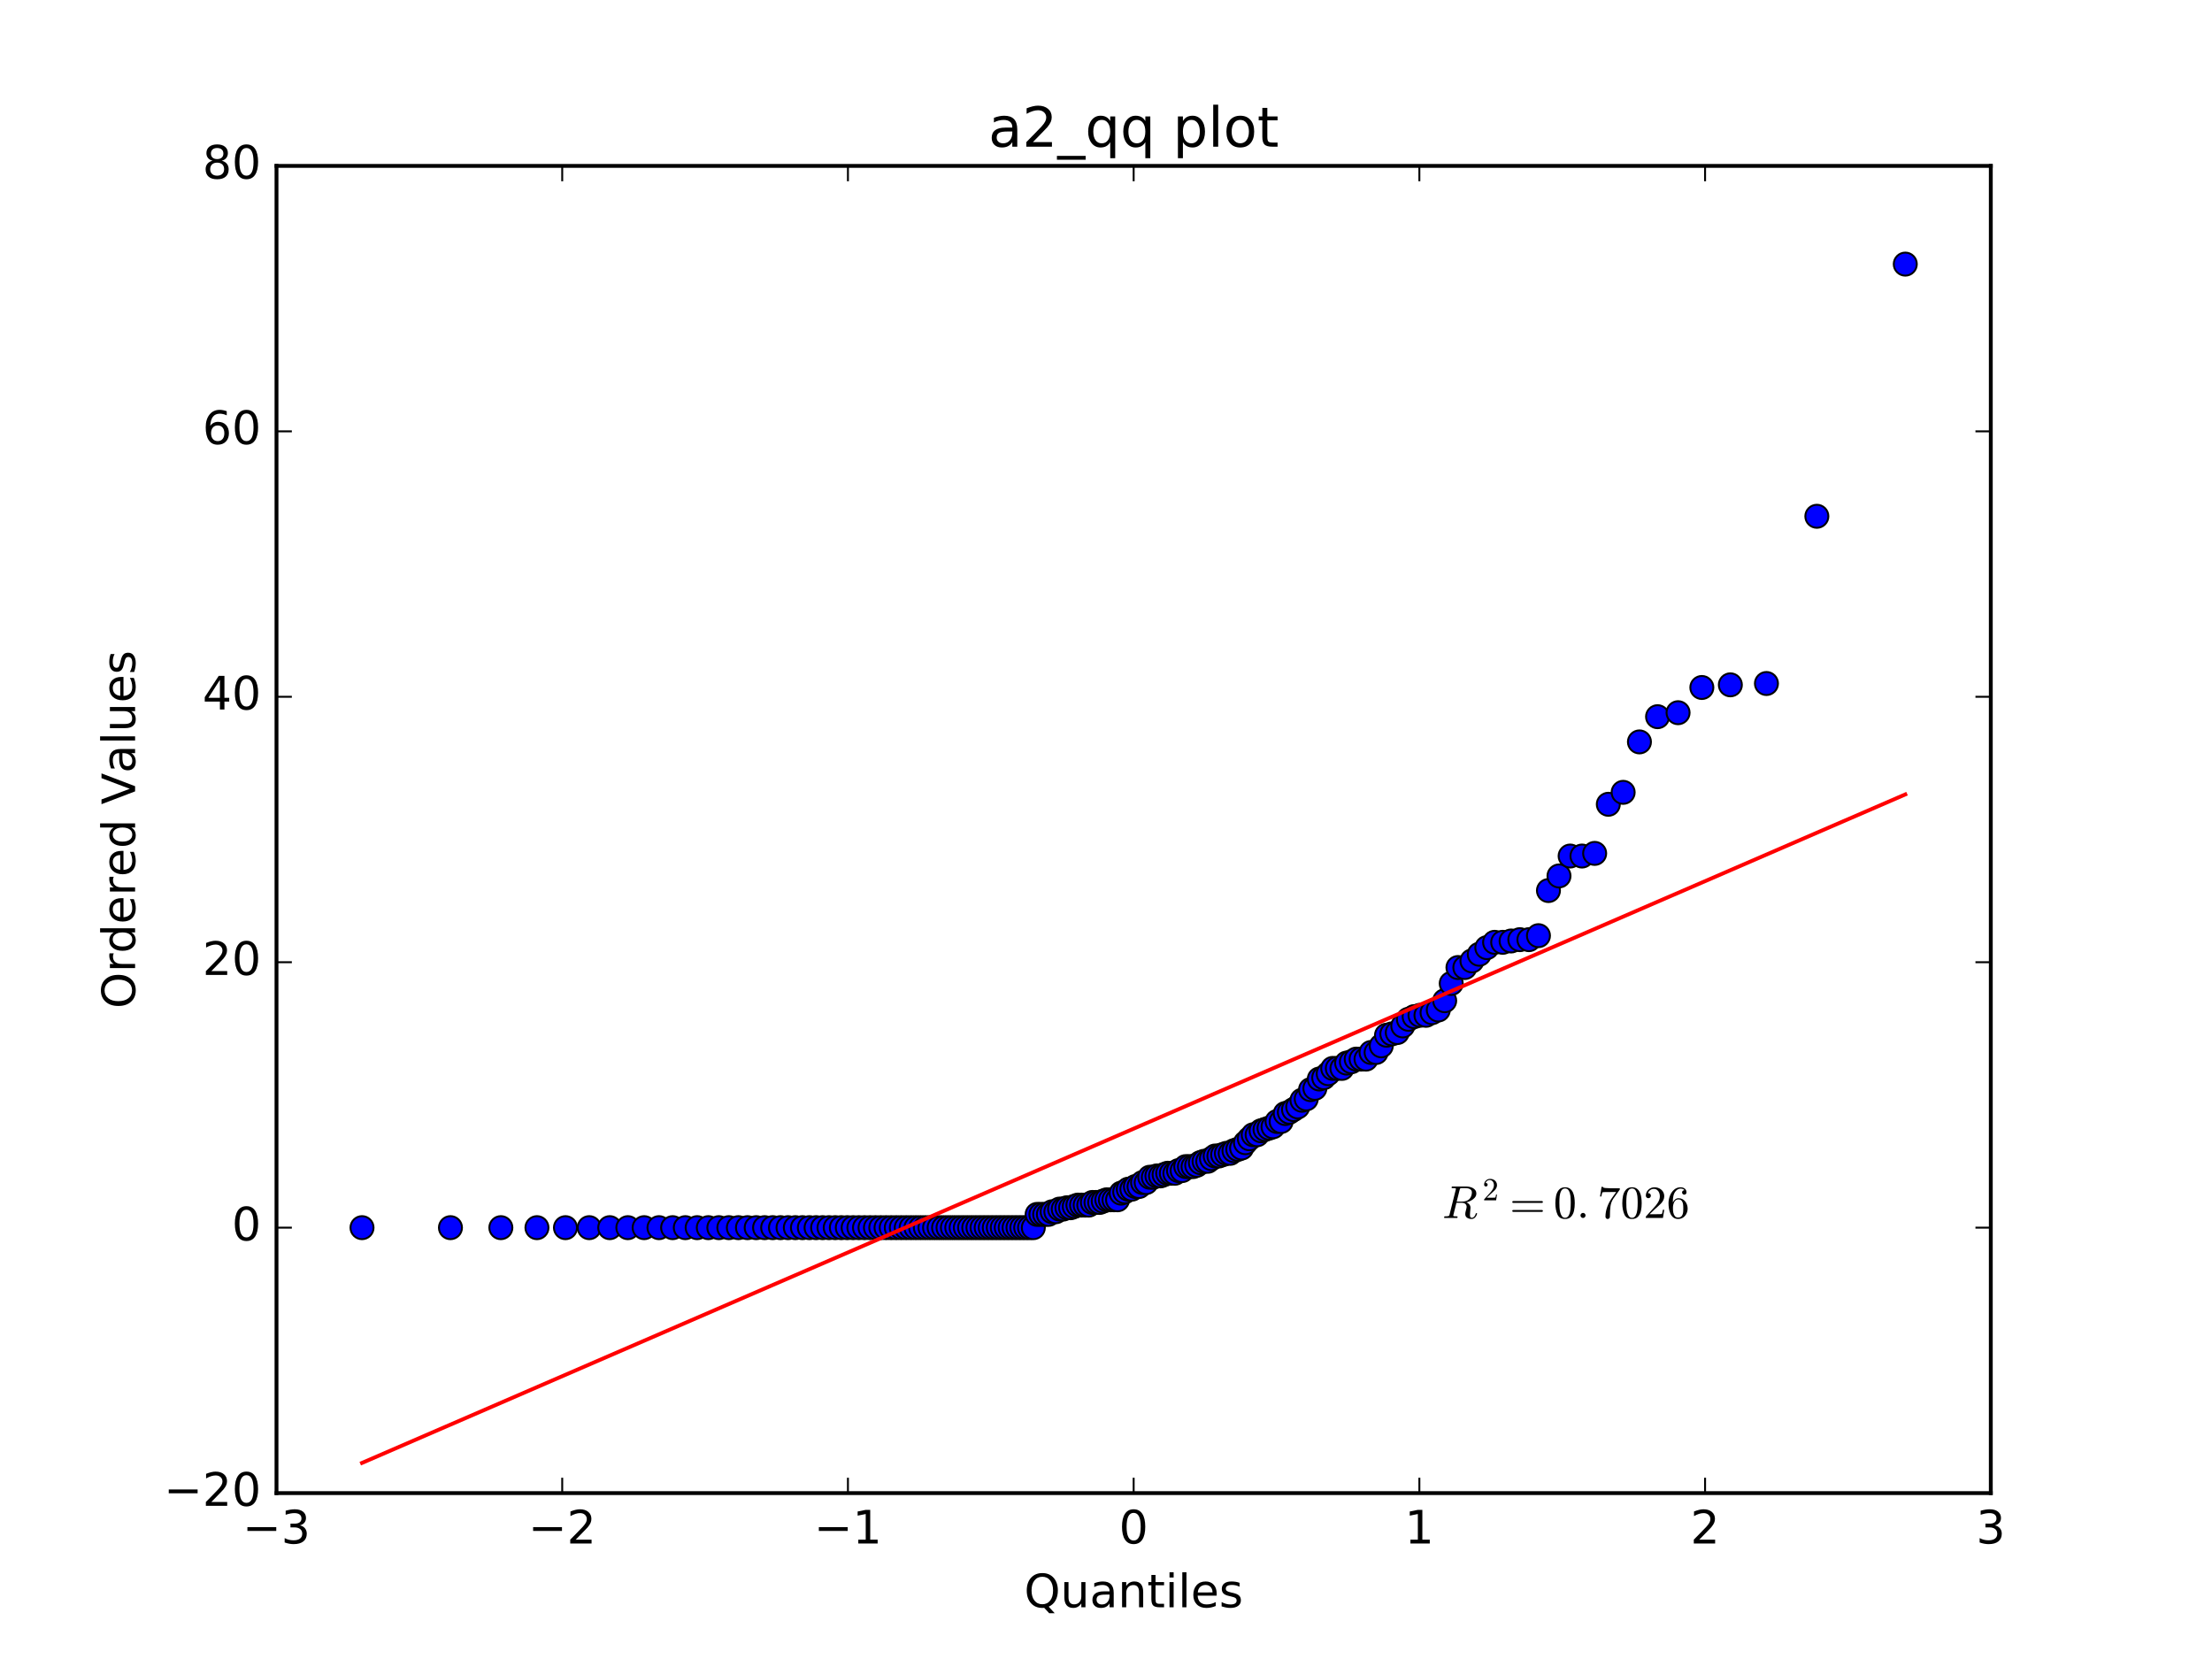 <?xml version="1.0" encoding="utf-8" standalone="no"?>
<!DOCTYPE svg PUBLIC "-//W3C//DTD SVG 1.1//EN"
  "http://www.w3.org/Graphics/SVG/1.1/DTD/svg11.dtd">
<!-- Created with matplotlib (http://matplotlib.org/) -->
<svg height="432pt" version="1.1" viewBox="0 0 576 432" width="576pt" xmlns="http://www.w3.org/2000/svg" xmlns:xlink="http://www.w3.org/1999/xlink">
 <defs>
  <style type="text/css">
*{stroke-linecap:butt;stroke-linejoin:round;stroke-miterlimit:100000;}
  </style>
 </defs>
 <g id="figure_1">
  <g id="patch_1">
   <path d="M 0 432 
L 576 432 
L 576 0 
L 0 0 
z
" style="fill:#ffffff;"/>
  </g>
  <g id="axes_1">
   <g id="patch_2">
    <path d="M 72 388.8 
L 518.4 388.8 
L 518.4 43.2 
L 72 43.2 
z
" style="fill:#ffffff;"/>
   </g>
   <g id="line2d_1">
    <defs>
     <path d="M 0 3 
C 0.796 3 1.559 2.684 2.121 2.121 
C 2.684 1.559 3 0.796 3 0 
C 3 -0.796 2.684 -1.559 2.121 -2.121 
C 1.559 -2.684 0.796 -3 0 -3 
C -0.796 -3 -1.559 -2.684 -2.121 -2.121 
C -2.684 -1.559 -3 -0.796 -3 0 
C -3 0.796 -2.684 1.559 -2.121 2.121 
C -1.559 2.684 -0.796 3 0 3 
z
" id="mce4d07b7cc" style="stroke:#000000;stroke-width:0.5;"/>
    </defs>
    <g clip-path="url(#pd0a57d71bb)">
     <use style="fill:#0000ff;stroke:#000000;stroke-width:0.5;" x="94.268" xlink:href="#mce4d07b7cc" y="319.68"/>
     <use style="fill:#0000ff;stroke:#000000;stroke-width:0.5;" x="117.296" xlink:href="#mce4d07b7cc" y="319.68"/>
     <use style="fill:#0000ff;stroke:#000000;stroke-width:0.5;" x="130.421" xlink:href="#mce4d07b7cc" y="319.68"/>
     <use style="fill:#0000ff;stroke:#000000;stroke-width:0.5;" x="139.82" xlink:href="#mce4d07b7cc" y="319.68"/>
     <use style="fill:#0000ff;stroke:#000000;stroke-width:0.5;" x="147.244" xlink:href="#mce4d07b7cc" y="319.68"/>
     <use style="fill:#0000ff;stroke:#000000;stroke-width:0.5;" x="153.434" xlink:href="#mce4d07b7cc" y="319.68"/>
     <use style="fill:#0000ff;stroke:#000000;stroke-width:0.5;" x="158.775" xlink:href="#mce4d07b7cc" y="319.68"/>
     <use style="fill:#0000ff;stroke:#000000;stroke-width:0.5;" x="163.493" xlink:href="#mce4d07b7cc" y="319.68"/>
     <use style="fill:#0000ff;stroke:#000000;stroke-width:0.5;" x="167.734" xlink:href="#mce4d07b7cc" y="319.68"/>
     <use style="fill:#0000ff;stroke:#000000;stroke-width:0.5;" x="171.598" xlink:href="#mce4d07b7cc" y="319.68"/>
     <use style="fill:#0000ff;stroke:#000000;stroke-width:0.5;" x="175.154" xlink:href="#mce4d07b7cc" y="319.68"/>
     <use style="fill:#0000ff;stroke:#000000;stroke-width:0.5;" x="178.455" xlink:href="#mce4d07b7cc" y="319.68"/>
     <use style="fill:#0000ff;stroke:#000000;stroke-width:0.5;" x="181.541" xlink:href="#mce4d07b7cc" y="319.68"/>
     <use style="fill:#0000ff;stroke:#000000;stroke-width:0.5;" x="184.443" xlink:href="#mce4d07b7cc" y="319.68"/>
     <use style="fill:#0000ff;stroke:#000000;stroke-width:0.5;" x="187.186" xlink:href="#mce4d07b7cc" y="319.68"/>
     <use style="fill:#0000ff;stroke:#000000;stroke-width:0.5;" x="189.79" xlink:href="#mce4d07b7cc" y="319.68"/>
     <use style="fill:#0000ff;stroke:#000000;stroke-width:0.5;" x="192.27" xlink:href="#mce4d07b7cc" y="319.68"/>
     <use style="fill:#0000ff;stroke:#000000;stroke-width:0.5;" x="194.641" xlink:href="#mce4d07b7cc" y="319.68"/>
     <use style="fill:#0000ff;stroke:#000000;stroke-width:0.5;" x="196.914" xlink:href="#mce4d07b7cc" y="319.68"/>
     <use style="fill:#0000ff;stroke:#000000;stroke-width:0.5;" x="199.099" xlink:href="#mce4d07b7cc" y="319.68"/>
     <use style="fill:#0000ff;stroke:#000000;stroke-width:0.5;" x="201.204" xlink:href="#mce4d07b7cc" y="319.68"/>
     <use style="fill:#0000ff;stroke:#000000;stroke-width:0.5;" x="203.236" xlink:href="#mce4d07b7cc" y="319.68"/>
     <use style="fill:#0000ff;stroke:#000000;stroke-width:0.5;" x="205.202" xlink:href="#mce4d07b7cc" y="319.68"/>
     <use style="fill:#0000ff;stroke:#000000;stroke-width:0.5;" x="207.107" xlink:href="#mce4d07b7cc" y="319.68"/>
     <use style="fill:#0000ff;stroke:#000000;stroke-width:0.5;" x="208.956" xlink:href="#mce4d07b7cc" y="319.68"/>
     <use style="fill:#0000ff;stroke:#000000;stroke-width:0.5;" x="210.753" xlink:href="#mce4d07b7cc" y="319.68"/>
     <use style="fill:#0000ff;stroke:#000000;stroke-width:0.5;" x="212.502" xlink:href="#mce4d07b7cc" y="319.68"/>
     <use style="fill:#0000ff;stroke:#000000;stroke-width:0.5;" x="214.207" xlink:href="#mce4d07b7cc" y="319.68"/>
     <use style="fill:#0000ff;stroke:#000000;stroke-width:0.5;" x="215.87" xlink:href="#mce4d07b7cc" y="319.68"/>
     <use style="fill:#0000ff;stroke:#000000;stroke-width:0.5;" x="217.494" xlink:href="#mce4d07b7cc" y="319.68"/>
     <use style="fill:#0000ff;stroke:#000000;stroke-width:0.5;" x="219.082" xlink:href="#mce4d07b7cc" y="319.68"/>
     <use style="fill:#0000ff;stroke:#000000;stroke-width:0.5;" x="220.636" xlink:href="#mce4d07b7cc" y="319.68"/>
     <use style="fill:#0000ff;stroke:#000000;stroke-width:0.5;" x="222.159" xlink:href="#mce4d07b7cc" y="319.68"/>
     <use style="fill:#0000ff;stroke:#000000;stroke-width:0.5;" x="223.651" xlink:href="#mce4d07b7cc" y="319.68"/>
     <use style="fill:#0000ff;stroke:#000000;stroke-width:0.5;" x="225.115" xlink:href="#mce4d07b7cc" y="319.68"/>
     <use style="fill:#0000ff;stroke:#000000;stroke-width:0.5;" x="226.553" xlink:href="#mce4d07b7cc" y="319.68"/>
     <use style="fill:#0000ff;stroke:#000000;stroke-width:0.5;" x="227.965" xlink:href="#mce4d07b7cc" y="319.68"/>
     <use style="fill:#0000ff;stroke:#000000;stroke-width:0.5;" x="229.354" xlink:href="#mce4d07b7cc" y="319.68"/>
     <use style="fill:#0000ff;stroke:#000000;stroke-width:0.5;" x="230.719" xlink:href="#mce4d07b7cc" y="319.68"/>
     <use style="fill:#0000ff;stroke:#000000;stroke-width:0.5;" x="232.064" xlink:href="#mce4d07b7cc" y="319.68"/>
     <use style="fill:#0000ff;stroke:#000000;stroke-width:0.5;" x="233.388" xlink:href="#mce4d07b7cc" y="319.68"/>
     <use style="fill:#0000ff;stroke:#000000;stroke-width:0.5;" x="234.693" xlink:href="#mce4d07b7cc" y="319.68"/>
     <use style="fill:#0000ff;stroke:#000000;stroke-width:0.5;" x="235.98" xlink:href="#mce4d07b7cc" y="319.68"/>
     <use style="fill:#0000ff;stroke:#000000;stroke-width:0.5;" x="237.249" xlink:href="#mce4d07b7cc" y="319.68"/>
     <use style="fill:#0000ff;stroke:#000000;stroke-width:0.5;" x="238.501" xlink:href="#mce4d07b7cc" y="319.68"/>
     <use style="fill:#0000ff;stroke:#000000;stroke-width:0.5;" x="239.738" xlink:href="#mce4d07b7cc" y="319.68"/>
     <use style="fill:#0000ff;stroke:#000000;stroke-width:0.5;" x="240.959" xlink:href="#mce4d07b7cc" y="319.68"/>
     <use style="fill:#0000ff;stroke:#000000;stroke-width:0.5;" x="242.166" xlink:href="#mce4d07b7cc" y="319.68"/>
     <use style="fill:#0000ff;stroke:#000000;stroke-width:0.5;" x="243.359" xlink:href="#mce4d07b7cc" y="319.68"/>
     <use style="fill:#0000ff;stroke:#000000;stroke-width:0.5;" x="244.539" xlink:href="#mce4d07b7cc" y="319.68"/>
     <use style="fill:#0000ff;stroke:#000000;stroke-width:0.5;" x="245.707" xlink:href="#mce4d07b7cc" y="319.68"/>
     <use style="fill:#0000ff;stroke:#000000;stroke-width:0.5;" x="246.862" xlink:href="#mce4d07b7cc" y="319.68"/>
     <use style="fill:#0000ff;stroke:#000000;stroke-width:0.5;" x="248.006" xlink:href="#mce4d07b7cc" y="319.68"/>
     <use style="fill:#0000ff;stroke:#000000;stroke-width:0.5;" x="249.139" xlink:href="#mce4d07b7cc" y="319.68"/>
     <use style="fill:#0000ff;stroke:#000000;stroke-width:0.5;" x="250.261" xlink:href="#mce4d07b7cc" y="319.68"/>
     <use style="fill:#0000ff;stroke:#000000;stroke-width:0.5;" x="251.373" xlink:href="#mce4d07b7cc" y="319.68"/>
     <use style="fill:#0000ff;stroke:#000000;stroke-width:0.5;" x="252.475" xlink:href="#mce4d07b7cc" y="319.68"/>
     <use style="fill:#0000ff;stroke:#000000;stroke-width:0.5;" x="253.568" xlink:href="#mce4d07b7cc" y="319.68"/>
     <use style="fill:#0000ff;stroke:#000000;stroke-width:0.5;" x="254.652" xlink:href="#mce4d07b7cc" y="319.68"/>
     <use style="fill:#0000ff;stroke:#000000;stroke-width:0.5;" x="255.728" xlink:href="#mce4d07b7cc" y="319.68"/>
     <use style="fill:#0000ff;stroke:#000000;stroke-width:0.5;" x="256.795" xlink:href="#mce4d07b7cc" y="319.68"/>
     <use style="fill:#0000ff;stroke:#000000;stroke-width:0.5;" x="257.855" xlink:href="#mce4d07b7cc" y="319.68"/>
     <use style="fill:#0000ff;stroke:#000000;stroke-width:0.5;" x="258.907" xlink:href="#mce4d07b7cc" y="319.68"/>
     <use style="fill:#0000ff;stroke:#000000;stroke-width:0.5;" x="259.952" xlink:href="#mce4d07b7cc" y="319.68"/>
     <use style="fill:#0000ff;stroke:#000000;stroke-width:0.5;" x="260.99" xlink:href="#mce4d07b7cc" y="319.68"/>
     <use style="fill:#0000ff;stroke:#000000;stroke-width:0.5;" x="262.021" xlink:href="#mce4d07b7cc" y="319.68"/>
     <use style="fill:#0000ff;stroke:#000000;stroke-width:0.5;" x="263.046" xlink:href="#mce4d07b7cc" y="319.68"/>
     <use style="fill:#0000ff;stroke:#000000;stroke-width:0.5;" x="264.065" xlink:href="#mce4d07b7cc" y="319.68"/>
     <use style="fill:#0000ff;stroke:#000000;stroke-width:0.5;" x="265.078" xlink:href="#mce4d07b7cc" y="319.68"/>
     <use style="fill:#0000ff;stroke:#000000;stroke-width:0.5;" x="266.085" xlink:href="#mce4d07b7cc" y="319.68"/>
     <use style="fill:#0000ff;stroke:#000000;stroke-width:0.5;" x="267.087" xlink:href="#mce4d07b7cc" y="319.68"/>
     <use style="fill:#0000ff;stroke:#000000;stroke-width:0.5;" x="268.085" xlink:href="#mce4d07b7cc" y="319.68"/>
     <use style="fill:#0000ff;stroke:#000000;stroke-width:0.5;" x="269.077" xlink:href="#mce4d07b7cc" y="319.68"/>
     <use style="fill:#0000ff;stroke:#000000;stroke-width:0.5;" x="270.065" xlink:href="#mce4d07b7cc" y="316.224"/>
     <use style="fill:#0000ff;stroke:#000000;stroke-width:0.5;" x="271.048" xlink:href="#mce4d07b7cc" y="316.224"/>
     <use style="fill:#0000ff;stroke:#000000;stroke-width:0.5;" x="272.027" xlink:href="#mce4d07b7cc" y="316.224"/>
     <use style="fill:#0000ff;stroke:#000000;stroke-width:0.5;" x="273.002" xlink:href="#mce4d07b7cc" y="316.224"/>
     <use style="fill:#0000ff;stroke:#000000;stroke-width:0.5;" x="273.973" xlink:href="#mce4d07b7cc" y="315.533"/>
     <use style="fill:#0000ff;stroke:#000000;stroke-width:0.5;" x="274.941" xlink:href="#mce4d07b7cc" y="315.533"/>
     <use style="fill:#0000ff;stroke:#000000;stroke-width:0.5;" x="275.905" xlink:href="#mce4d07b7cc" y="314.842"/>
     <use style="fill:#0000ff;stroke:#000000;stroke-width:0.5;" x="276.866" xlink:href="#mce4d07b7cc" y="314.842"/>
     <use style="fill:#0000ff;stroke:#000000;stroke-width:0.5;" x="277.824" xlink:href="#mce4d07b7cc" y="314.496"/>
     <use style="fill:#0000ff;stroke:#000000;stroke-width:0.5;" x="278.779" xlink:href="#mce4d07b7cc" y="314.496"/>
     <use style="fill:#0000ff;stroke:#000000;stroke-width:0.5;" x="279.732" xlink:href="#mce4d07b7cc" y="314.15"/>
     <use style="fill:#0000ff;stroke:#000000;stroke-width:0.5;" x="280.681" xlink:href="#mce4d07b7cc" y="313.805"/>
     <use style="fill:#0000ff;stroke:#000000;stroke-width:0.5;" x="281.629" xlink:href="#mce4d07b7cc" y="313.805"/>
     <use style="fill:#0000ff;stroke:#000000;stroke-width:0.5;" x="282.574" xlink:href="#mce4d07b7cc" y="313.805"/>
     <use style="fill:#0000ff;stroke:#000000;stroke-width:0.5;" x="283.518" xlink:href="#mce4d07b7cc" y="313.805"/>
     <use style="fill:#0000ff;stroke:#000000;stroke-width:0.5;" x="284.459" xlink:href="#mce4d07b7cc" y="313.114"/>
     <use style="fill:#0000ff;stroke:#000000;stroke-width:0.5;" x="285.399" xlink:href="#mce4d07b7cc" y="313.114"/>
     <use style="fill:#0000ff;stroke:#000000;stroke-width:0.5;" x="286.337" xlink:href="#mce4d07b7cc" y="313.114"/>
     <use style="fill:#0000ff;stroke:#000000;stroke-width:0.5;" x="287.274" xlink:href="#mce4d07b7cc" y="312.768"/>
     <use style="fill:#0000ff;stroke:#000000;stroke-width:0.5;" x="288.209" xlink:href="#mce4d07b7cc" y="312.422"/>
     <use style="fill:#0000ff;stroke:#000000;stroke-width:0.5;" x="289.143" xlink:href="#mce4d07b7cc" y="312.422"/>
     <use style="fill:#0000ff;stroke:#000000;stroke-width:0.5;" x="290.077" xlink:href="#mce4d07b7cc" y="312.422"/>
     <use style="fill:#0000ff;stroke:#000000;stroke-width:0.5;" x="291.009" xlink:href="#mce4d07b7cc" y="312.422"/>
     <use style="fill:#0000ff;stroke:#000000;stroke-width:0.5;" x="291.941" xlink:href="#mce4d07b7cc" y="310.694"/>
     <use style="fill:#0000ff;stroke:#000000;stroke-width:0.5;" x="292.873" xlink:href="#mce4d07b7cc" y="310.349"/>
     <use style="fill:#0000ff;stroke:#000000;stroke-width:0.5;" x="293.804" xlink:href="#mce4d07b7cc" y="309.658"/>
     <use style="fill:#0000ff;stroke:#000000;stroke-width:0.5;" x="294.735" xlink:href="#mce4d07b7cc" y="309.658"/>
     <use style="fill:#0000ff;stroke:#000000;stroke-width:0.5;" x="295.665" xlink:href="#mce4d07b7cc" y="308.966"/>
     <use style="fill:#0000ff;stroke:#000000;stroke-width:0.5;" x="296.596" xlink:href="#mce4d07b7cc" y="308.966"/>
     <use style="fill:#0000ff;stroke:#000000;stroke-width:0.5;" x="297.527" xlink:href="#mce4d07b7cc" y="307.93"/>
     <use style="fill:#0000ff;stroke:#000000;stroke-width:0.5;" x="298.459" xlink:href="#mce4d07b7cc" y="307.93"/>
     <use style="fill:#0000ff;stroke:#000000;stroke-width:0.5;" x="299.391" xlink:href="#mce4d07b7cc" y="306.547"/>
     <use style="fill:#0000ff;stroke:#000000;stroke-width:0.5;" x="300.323" xlink:href="#mce4d07b7cc" y="306.547"/>
     <use style="fill:#0000ff;stroke:#000000;stroke-width:0.5;" x="301.257" xlink:href="#mce4d07b7cc" y="306.202"/>
     <use style="fill:#0000ff;stroke:#000000;stroke-width:0.5;" x="302.191" xlink:href="#mce4d07b7cc" y="306.202"/>
     <use style="fill:#0000ff;stroke:#000000;stroke-width:0.5;" x="303.126" xlink:href="#mce4d07b7cc" y="305.856"/>
     <use style="fill:#0000ff;stroke:#000000;stroke-width:0.5;" x="304.063" xlink:href="#mce4d07b7cc" y="305.51"/>
     <use style="fill:#0000ff;stroke:#000000;stroke-width:0.5;" x="305.001" xlink:href="#mce4d07b7cc" y="305.51"/>
     <use style="fill:#0000ff;stroke:#000000;stroke-width:0.5;" x="305.941" xlink:href="#mce4d07b7cc" y="305.51"/>
     <use style="fill:#0000ff;stroke:#000000;stroke-width:0.5;" x="306.882" xlink:href="#mce4d07b7cc" y="304.819"/>
     <use style="fill:#0000ff;stroke:#000000;stroke-width:0.5;" x="307.826" xlink:href="#mce4d07b7cc" y="304.819"/>
     <use style="fill:#0000ff;stroke:#000000;stroke-width:0.5;" x="308.771" xlink:href="#mce4d07b7cc" y="303.782"/>
     <use style="fill:#0000ff;stroke:#000000;stroke-width:0.5;" x="309.719" xlink:href="#mce4d07b7cc" y="303.782"/>
     <use style="fill:#0000ff;stroke:#000000;stroke-width:0.5;" x="310.668" xlink:href="#mce4d07b7cc" y="303.782"/>
     <use style="fill:#0000ff;stroke:#000000;stroke-width:0.5;" x="311.621" xlink:href="#mce4d07b7cc" y="303.437"/>
     <use style="fill:#0000ff;stroke:#000000;stroke-width:0.5;" x="312.576" xlink:href="#mce4d07b7cc" y="302.746"/>
     <use style="fill:#0000ff;stroke:#000000;stroke-width:0.5;" x="313.534" xlink:href="#mce4d07b7cc" y="302.4"/>
     <use style="fill:#0000ff;stroke:#000000;stroke-width:0.5;" x="314.495" xlink:href="#mce4d07b7cc" y="302.4"/>
     <use style="fill:#0000ff;stroke:#000000;stroke-width:0.5;" x="315.459" xlink:href="#mce4d07b7cc" y="301.709"/>
     <use style="fill:#0000ff;stroke:#000000;stroke-width:0.5;" x="316.427" xlink:href="#mce4d07b7cc" y="301.018"/>
     <use style="fill:#0000ff;stroke:#000000;stroke-width:0.5;" x="317.398" xlink:href="#mce4d07b7cc" y="301.018"/>
     <use style="fill:#0000ff;stroke:#000000;stroke-width:0.5;" x="318.373" xlink:href="#mce4d07b7cc" y="300.672"/>
     <use style="fill:#0000ff;stroke:#000000;stroke-width:0.5;" x="319.352" xlink:href="#mce4d07b7cc" y="300.326"/>
     <use style="fill:#0000ff;stroke:#000000;stroke-width:0.5;" x="320.335" xlink:href="#mce4d07b7cc" y="300.326"/>
     <use style="fill:#0000ff;stroke:#000000;stroke-width:0.5;" x="321.323" xlink:href="#mce4d07b7cc" y="299.635"/>
     <use style="fill:#0000ff;stroke:#000000;stroke-width:0.5;" x="322.315" xlink:href="#mce4d07b7cc" y="299.29"/>
     <use style="fill:#0000ff;stroke:#000000;stroke-width:0.5;" x="323.313" xlink:href="#mce4d07b7cc" y="298.944"/>
     <use style="fill:#0000ff;stroke:#000000;stroke-width:0.5;" x="324.315" xlink:href="#mce4d07b7cc" y="297.562"/>
     <use style="fill:#0000ff;stroke:#000000;stroke-width:0.5;" x="325.322" xlink:href="#mce4d07b7cc" y="296.525"/>
     <use style="fill:#0000ff;stroke:#000000;stroke-width:0.5;" x="326.335" xlink:href="#mce4d07b7cc" y="295.488"/>
     <use style="fill:#0000ff;stroke:#000000;stroke-width:0.5;" x="327.354" xlink:href="#mce4d07b7cc" y="295.488"/>
     <use style="fill:#0000ff;stroke:#000000;stroke-width:0.5;" x="328.379" xlink:href="#mce4d07b7cc" y="294.451"/>
     <use style="fill:#0000ff;stroke:#000000;stroke-width:0.5;" x="329.41" xlink:href="#mce4d07b7cc" y="294.106"/>
     <use style="fill:#0000ff;stroke:#000000;stroke-width:0.5;" x="330.448" xlink:href="#mce4d07b7cc" y="293.76"/>
     <use style="fill:#0000ff;stroke:#000000;stroke-width:0.5;" x="331.493" xlink:href="#mce4d07b7cc" y="293.414"/>
     <use style="fill:#0000ff;stroke:#000000;stroke-width:0.5;" x="332.545" xlink:href="#mce4d07b7cc" y="292.032"/>
     <use style="fill:#0000ff;stroke:#000000;stroke-width:0.5;" x="333.605" xlink:href="#mce4d07b7cc" y="292.032"/>
     <use style="fill:#0000ff;stroke:#000000;stroke-width:0.5;" x="334.672" xlink:href="#mce4d07b7cc" y="289.958"/>
     <use style="fill:#0000ff;stroke:#000000;stroke-width:0.5;" x="335.748" xlink:href="#mce4d07b7cc" y="289.613"/>
     <use style="fill:#0000ff;stroke:#000000;stroke-width:0.5;" x="336.832" xlink:href="#mce4d07b7cc" y="288.922"/>
     <use style="fill:#0000ff;stroke:#000000;stroke-width:0.5;" x="337.925" xlink:href="#mce4d07b7cc" y="288.23"/>
     <use style="fill:#0000ff;stroke:#000000;stroke-width:0.5;" x="339.027" xlink:href="#mce4d07b7cc" y="286.502"/>
     <use style="fill:#0000ff;stroke:#000000;stroke-width:0.5;" x="340.139" xlink:href="#mce4d07b7cc" y="286.157"/>
     <use style="fill:#0000ff;stroke:#000000;stroke-width:0.5;" x="341.261" xlink:href="#mce4d07b7cc" y="283.738"/>
     <use style="fill:#0000ff;stroke:#000000;stroke-width:0.5;" x="342.394" xlink:href="#mce4d07b7cc" y="283.392"/>
     <use style="fill:#0000ff;stroke:#000000;stroke-width:0.5;" x="343.538" xlink:href="#mce4d07b7cc" y="280.973"/>
     <use style="fill:#0000ff;stroke:#000000;stroke-width:0.5;" x="344.693" xlink:href="#mce4d07b7cc" y="280.627"/>
     <use style="fill:#0000ff;stroke:#000000;stroke-width:0.5;" x="345.861" xlink:href="#mce4d07b7cc" y="279.59"/>
     <use style="fill:#0000ff;stroke:#000000;stroke-width:0.5;" x="347.041" xlink:href="#mce4d07b7cc" y="278.208"/>
     <use style="fill:#0000ff;stroke:#000000;stroke-width:0.5;" x="348.234" xlink:href="#mce4d07b7cc" y="278.208"/>
     <use style="fill:#0000ff;stroke:#000000;stroke-width:0.5;" x="349.441" xlink:href="#mce4d07b7cc" y="278.208"/>
     <use style="fill:#0000ff;stroke:#000000;stroke-width:0.5;" x="350.662" xlink:href="#mce4d07b7cc" y="276.826"/>
     <use style="fill:#0000ff;stroke:#000000;stroke-width:0.5;" x="351.899" xlink:href="#mce4d07b7cc" y="276.48"/>
     <use style="fill:#0000ff;stroke:#000000;stroke-width:0.5;" x="353.151" xlink:href="#mce4d07b7cc" y="275.789"/>
     <use style="fill:#0000ff;stroke:#000000;stroke-width:0.5;" x="354.42" xlink:href="#mce4d07b7cc" y="275.789"/>
     <use style="fill:#0000ff;stroke:#000000;stroke-width:0.5;" x="355.707" xlink:href="#mce4d07b7cc" y="275.789"/>
     <use style="fill:#0000ff;stroke:#000000;stroke-width:0.5;" x="357.012" xlink:href="#mce4d07b7cc" y="274.061"/>
     <use style="fill:#0000ff;stroke:#000000;stroke-width:0.5;" x="358.336" xlink:href="#mce4d07b7cc" y="274.061"/>
     <use style="fill:#0000ff;stroke:#000000;stroke-width:0.5;" x="359.681" xlink:href="#mce4d07b7cc" y="272.333"/>
     <use style="fill:#0000ff;stroke:#000000;stroke-width:0.5;" x="361.046" xlink:href="#mce4d07b7cc" y="269.568"/>
     <use style="fill:#0000ff;stroke:#000000;stroke-width:0.5;" x="362.435" xlink:href="#mce4d07b7cc" y="269.222"/>
     <use style="fill:#0000ff;stroke:#000000;stroke-width:0.5;" x="363.847" xlink:href="#mce4d07b7cc" y="268.877"/>
     <use style="fill:#0000ff;stroke:#000000;stroke-width:0.5;" x="365.285" xlink:href="#mce4d07b7cc" y="267.149"/>
     <use style="fill:#0000ff;stroke:#000000;stroke-width:0.5;" x="366.749" xlink:href="#mce4d07b7cc" y="265.421"/>
     <use style="fill:#0000ff;stroke:#000000;stroke-width:0.5;" x="368.241" xlink:href="#mce4d07b7cc" y="264.73"/>
     <use style="fill:#0000ff;stroke:#000000;stroke-width:0.5;" x="369.764" xlink:href="#mce4d07b7cc" y="264.384"/>
     <use style="fill:#0000ff;stroke:#000000;stroke-width:0.5;" x="371.318" xlink:href="#mce4d07b7cc" y="264.384"/>
     <use style="fill:#0000ff;stroke:#000000;stroke-width:0.5;" x="372.906" xlink:href="#mce4d07b7cc" y="263.693"/>
     <use style="fill:#0000ff;stroke:#000000;stroke-width:0.5;" x="374.53" xlink:href="#mce4d07b7cc" y="263.002"/>
     <use style="fill:#0000ff;stroke:#000000;stroke-width:0.5;" x="376.193" xlink:href="#mce4d07b7cc" y="260.582"/>
     <use style="fill:#0000ff;stroke:#000000;stroke-width:0.5;" x="377.898" xlink:href="#mce4d07b7cc" y="256.09"/>
     <use style="fill:#0000ff;stroke:#000000;stroke-width:0.5;" x="379.647" xlink:href="#mce4d07b7cc" y="251.942"/>
     <use style="fill:#0000ff;stroke:#000000;stroke-width:0.5;" x="381.444" xlink:href="#mce4d07b7cc" y="251.942"/>
     <use style="fill:#0000ff;stroke:#000000;stroke-width:0.5;" x="383.293" xlink:href="#mce4d07b7cc" y="250.214"/>
     <use style="fill:#0000ff;stroke:#000000;stroke-width:0.5;" x="385.198" xlink:href="#mce4d07b7cc" y="248.486"/>
     <use style="fill:#0000ff;stroke:#000000;stroke-width:0.5;" x="387.164" xlink:href="#mce4d07b7cc" y="246.758"/>
     <use style="fill:#0000ff;stroke:#000000;stroke-width:0.5;" x="389.196" xlink:href="#mce4d07b7cc" y="245.376"/>
     <use style="fill:#0000ff;stroke:#000000;stroke-width:0.5;" x="391.301" xlink:href="#mce4d07b7cc" y="245.376"/>
     <use style="fill:#0000ff;stroke:#000000;stroke-width:0.5;" x="393.486" xlink:href="#mce4d07b7cc" y="245.03"/>
     <use style="fill:#0000ff;stroke:#000000;stroke-width:0.5;" x="395.759" xlink:href="#mce4d07b7cc" y="244.685"/>
     <use style="fill:#0000ff;stroke:#000000;stroke-width:0.5;" x="398.13" xlink:href="#mce4d07b7cc" y="244.685"/>
     <use style="fill:#0000ff;stroke:#000000;stroke-width:0.5;" x="400.61" xlink:href="#mce4d07b7cc" y="243.648"/>
     <use style="fill:#0000ff;stroke:#000000;stroke-width:0.5;" x="403.214" xlink:href="#mce4d07b7cc" y="231.898"/>
     <use style="fill:#0000ff;stroke:#000000;stroke-width:0.5;" x="405.957" xlink:href="#mce4d07b7cc" y="228.096"/>
     <use style="fill:#0000ff;stroke:#000000;stroke-width:0.5;" x="408.859" xlink:href="#mce4d07b7cc" y="222.912"/>
     <use style="fill:#0000ff;stroke:#000000;stroke-width:0.5;" x="411.945" xlink:href="#mce4d07b7cc" y="222.912"/>
     <use style="fill:#0000ff;stroke:#000000;stroke-width:0.5;" x="415.246" xlink:href="#mce4d07b7cc" y="222.221"/>
     <use style="fill:#0000ff;stroke:#000000;stroke-width:0.5;" x="418.802" xlink:href="#mce4d07b7cc" y="209.434"/>
     <use style="fill:#0000ff;stroke:#000000;stroke-width:0.5;" x="422.666" xlink:href="#mce4d07b7cc" y="206.323"/>
     <use style="fill:#0000ff;stroke:#000000;stroke-width:0.5;" x="426.907" xlink:href="#mce4d07b7cc" y="193.19"/>
     <use style="fill:#0000ff;stroke:#000000;stroke-width:0.5;" x="431.625" xlink:href="#mce4d07b7cc" y="186.624"/>
     <use style="fill:#0000ff;stroke:#000000;stroke-width:0.5;" x="436.966" xlink:href="#mce4d07b7cc" y="185.587"/>
     <use style="fill:#0000ff;stroke:#000000;stroke-width:0.5;" x="443.156" xlink:href="#mce4d07b7cc" y="179.021"/>
     <use style="fill:#0000ff;stroke:#000000;stroke-width:0.5;" x="450.58" xlink:href="#mce4d07b7cc" y="178.33"/>
     <use style="fill:#0000ff;stroke:#000000;stroke-width:0.5;" x="459.979" xlink:href="#mce4d07b7cc" y="177.984"/>
     <use style="fill:#0000ff;stroke:#000000;stroke-width:0.5;" x="473.104" xlink:href="#mce4d07b7cc" y="134.438"/>
     <use style="fill:#0000ff;stroke:#000000;stroke-width:0.5;" x="496.132" xlink:href="#mce4d07b7cc" y="68.774"/>
    </g>
   </g>
   <g id="line2d_2">
    <path clip-path="url(#pd0a57d71bb)" d="M 94.268 380.94 
L 496.132 206.867 
L 496.132 206.867 
" style="fill:none;stroke:#ff0000;stroke-linecap:square;"/>
   </g>
   <g id="patch_3">
    <path d="M 72 43.2 
L 518.4 43.2 
" style="fill:none;stroke:#000000;stroke-linecap:square;stroke-linejoin:miter;"/>
   </g>
   <g id="patch_4">
    <path d="M 518.4 388.8 
L 518.4 43.2 
" style="fill:none;stroke:#000000;stroke-linecap:square;stroke-linejoin:miter;"/>
   </g>
   <g id="patch_5">
    <path d="M 72 388.8 
L 518.4 388.8 
" style="fill:none;stroke:#000000;stroke-linecap:square;stroke-linejoin:miter;"/>
   </g>
   <g id="patch_6">
    <path d="M 72 388.8 
L 72 43.2 
" style="fill:none;stroke:#000000;stroke-linecap:square;stroke-linejoin:miter;"/>
   </g>
   <g id="matplotlib.axis_1">
    <g id="xtick_1">
     <g id="line2d_3">
      <defs>
       <path d="M 0 0 
L 0 -4 
" id="m70c51b6421" style="stroke:#000000;stroke-width:0.5;"/>
      </defs>
      <g>
       <use style="stroke:#000000;stroke-width:0.5;" x="72.0" xlink:href="#m70c51b6421" y="388.8"/>
      </g>
     </g>
     <g id="line2d_4">
      <defs>
       <path d="M 0 0 
L 0 4 
" id="m44c13fd8a5" style="stroke:#000000;stroke-width:0.5;"/>
      </defs>
      <g>
       <use style="stroke:#000000;stroke-width:0.5;" x="72.0" xlink:href="#m44c13fd8a5" y="43.2"/>
      </g>
     </g>
     <g id="text_1">
      <!-- −3 -->
      <defs>
       <path d="M 10.594 35.5 
L 73.188 35.5 
L 73.188 27.203 
L 10.594 27.203 
z
" id="BitstreamVeraSans-Roman-2212"/>
       <path d="M 40.578 39.312 
Q 47.656 37.797 51.625 33 
Q 55.609 28.219 55.609 21.188 
Q 55.609 10.406 48.188 4.484 
Q 40.766 -1.422 27.094 -1.422 
Q 22.516 -1.422 17.656 -0.516 
Q 12.797 0.391 7.625 2.203 
L 7.625 11.719 
Q 11.719 9.328 16.594 8.109 
Q 21.484 6.891 26.812 6.891 
Q 36.078 6.891 40.938 10.547 
Q 45.797 14.203 45.797 21.188 
Q 45.797 27.641 41.281 31.266 
Q 36.766 34.906 28.719 34.906 
L 20.219 34.906 
L 20.219 43.016 
L 29.109 43.016 
Q 36.375 43.016 40.234 45.922 
Q 44.094 48.828 44.094 54.297 
Q 44.094 59.906 40.109 62.906 
Q 36.141 65.922 28.719 65.922 
Q 24.656 65.922 20.016 65.031 
Q 15.375 64.156 9.812 62.312 
L 9.812 71.094 
Q 15.438 72.656 20.344 73.438 
Q 25.25 74.219 29.594 74.219 
Q 40.828 74.219 47.359 69.109 
Q 53.906 64.016 53.906 55.328 
Q 53.906 49.266 50.438 45.094 
Q 46.969 40.922 40.578 39.312 
" id="BitstreamVeraSans-Roman-33"/>
      </defs>
      <g transform="translate(63.155 401.918)scale(0.12 -0.12)">
       <use xlink:href="#BitstreamVeraSans-Roman-2212"/>
       <use x="83.789" xlink:href="#BitstreamVeraSans-Roman-33"/>
      </g>
     </g>
    </g>
    <g id="xtick_2">
     <g id="line2d_5">
      <g>
       <use style="stroke:#000000;stroke-width:0.5;" x="146.4" xlink:href="#m70c51b6421" y="388.8"/>
      </g>
     </g>
     <g id="line2d_6">
      <g>
       <use style="stroke:#000000;stroke-width:0.5;" x="146.4" xlink:href="#m44c13fd8a5" y="43.2"/>
      </g>
     </g>
     <g id="text_2">
      <!-- −2 -->
      <defs>
       <path d="M 19.188 8.297 
L 53.609 8.297 
L 53.609 0 
L 7.328 0 
L 7.328 8.297 
Q 12.938 14.109 22.625 23.891 
Q 32.328 33.688 34.812 36.531 
Q 39.547 41.844 41.422 45.531 
Q 43.312 49.219 43.312 52.781 
Q 43.312 58.594 39.234 62.25 
Q 35.156 65.922 28.609 65.922 
Q 23.969 65.922 18.812 64.312 
Q 13.672 62.703 7.812 59.422 
L 7.812 69.391 
Q 13.766 71.781 18.938 73 
Q 24.125 74.219 28.422 74.219 
Q 39.75 74.219 46.484 68.547 
Q 53.219 62.891 53.219 53.422 
Q 53.219 48.922 51.531 44.891 
Q 49.859 40.875 45.406 35.406 
Q 44.188 33.984 37.641 27.219 
Q 31.109 20.453 19.188 8.297 
" id="BitstreamVeraSans-Roman-32"/>
      </defs>
      <g transform="translate(137.555 401.918)scale(0.12 -0.12)">
       <use xlink:href="#BitstreamVeraSans-Roman-2212"/>
       <use x="83.789" xlink:href="#BitstreamVeraSans-Roman-32"/>
      </g>
     </g>
    </g>
    <g id="xtick_3">
     <g id="line2d_7">
      <g>
       <use style="stroke:#000000;stroke-width:0.5;" x="220.8" xlink:href="#m70c51b6421" y="388.8"/>
      </g>
     </g>
     <g id="line2d_8">
      <g>
       <use style="stroke:#000000;stroke-width:0.5;" x="220.8" xlink:href="#m44c13fd8a5" y="43.2"/>
      </g>
     </g>
     <g id="text_3">
      <!-- −1 -->
      <defs>
       <path d="M 12.406 8.297 
L 28.516 8.297 
L 28.516 63.922 
L 10.984 60.406 
L 10.984 69.391 
L 28.422 72.906 
L 38.281 72.906 
L 38.281 8.297 
L 54.391 8.297 
L 54.391 0 
L 12.406 0 
z
" id="BitstreamVeraSans-Roman-31"/>
      </defs>
      <g transform="translate(211.955 401.918)scale(0.12 -0.12)">
       <use xlink:href="#BitstreamVeraSans-Roman-2212"/>
       <use x="83.789" xlink:href="#BitstreamVeraSans-Roman-31"/>
      </g>
     </g>
    </g>
    <g id="xtick_4">
     <g id="line2d_9">
      <g>
       <use style="stroke:#000000;stroke-width:0.5;" x="295.2" xlink:href="#m70c51b6421" y="388.8"/>
      </g>
     </g>
     <g id="line2d_10">
      <g>
       <use style="stroke:#000000;stroke-width:0.5;" x="295.2" xlink:href="#m44c13fd8a5" y="43.2"/>
      </g>
     </g>
     <g id="text_4">
      <!-- 0 -->
      <defs>
       <path d="M 31.781 66.406 
Q 24.172 66.406 20.328 58.906 
Q 16.5 51.422 16.5 36.375 
Q 16.5 21.391 20.328 13.891 
Q 24.172 6.391 31.781 6.391 
Q 39.453 6.391 43.281 13.891 
Q 47.125 21.391 47.125 36.375 
Q 47.125 51.422 43.281 58.906 
Q 39.453 66.406 31.781 66.406 
M 31.781 74.219 
Q 44.047 74.219 50.516 64.516 
Q 56.984 54.828 56.984 36.375 
Q 56.984 17.969 50.516 8.266 
Q 44.047 -1.422 31.781 -1.422 
Q 19.531 -1.422 13.062 8.266 
Q 6.594 17.969 6.594 36.375 
Q 6.594 54.828 13.062 64.516 
Q 19.531 74.219 31.781 74.219 
" id="BitstreamVeraSans-Roman-30"/>
      </defs>
      <g transform="translate(291.382 401.918)scale(0.12 -0.12)">
       <use xlink:href="#BitstreamVeraSans-Roman-30"/>
      </g>
     </g>
    </g>
    <g id="xtick_5">
     <g id="line2d_11">
      <g>
       <use style="stroke:#000000;stroke-width:0.5;" x="369.6" xlink:href="#m70c51b6421" y="388.8"/>
      </g>
     </g>
     <g id="line2d_12">
      <g>
       <use style="stroke:#000000;stroke-width:0.5;" x="369.6" xlink:href="#m44c13fd8a5" y="43.2"/>
      </g>
     </g>
     <g id="text_5">
      <!-- 1 -->
      <g transform="translate(365.783 401.918)scale(0.12 -0.12)">
       <use xlink:href="#BitstreamVeraSans-Roman-31"/>
      </g>
     </g>
    </g>
    <g id="xtick_6">
     <g id="line2d_13">
      <g>
       <use style="stroke:#000000;stroke-width:0.5;" x="444.0" xlink:href="#m70c51b6421" y="388.8"/>
      </g>
     </g>
     <g id="line2d_14">
      <g>
       <use style="stroke:#000000;stroke-width:0.5;" x="444.0" xlink:href="#m44c13fd8a5" y="43.2"/>
      </g>
     </g>
     <g id="text_6">
      <!-- 2 -->
      <g transform="translate(440.183 401.918)scale(0.12 -0.12)">
       <use xlink:href="#BitstreamVeraSans-Roman-32"/>
      </g>
     </g>
    </g>
    <g id="xtick_7">
     <g id="line2d_15">
      <g>
       <use style="stroke:#000000;stroke-width:0.5;" x="518.4" xlink:href="#m70c51b6421" y="388.8"/>
      </g>
     </g>
     <g id="line2d_16">
      <g>
       <use style="stroke:#000000;stroke-width:0.5;" x="518.4" xlink:href="#m44c13fd8a5" y="43.2"/>
      </g>
     </g>
     <g id="text_7">
      <!-- 3 -->
      <g transform="translate(514.582 401.918)scale(0.12 -0.12)">
       <use xlink:href="#BitstreamVeraSans-Roman-33"/>
      </g>
     </g>
    </g>
    <g id="text_8">
     <!-- Quantiles -->
     <defs>
      <path d="M 54.891 33.016 
L 54.891 0 
L 45.906 0 
L 45.906 32.719 
Q 45.906 40.484 42.875 44.328 
Q 39.844 48.188 33.797 48.188 
Q 26.516 48.188 22.312 43.547 
Q 18.109 38.922 18.109 30.906 
L 18.109 0 
L 9.078 0 
L 9.078 54.688 
L 18.109 54.688 
L 18.109 46.188 
Q 21.344 51.125 25.703 53.562 
Q 30.078 56 35.797 56 
Q 45.219 56 50.047 50.172 
Q 54.891 44.344 54.891 33.016 
" id="BitstreamVeraSans-Roman-6e"/>
      <path d="M 9.422 75.984 
L 18.406 75.984 
L 18.406 0 
L 9.422 0 
z
" id="BitstreamVeraSans-Roman-6c"/>
      <path d="M 39.406 66.219 
Q 28.656 66.219 22.328 58.203 
Q 16.016 50.203 16.016 36.375 
Q 16.016 22.609 22.328 14.594 
Q 28.656 6.594 39.406 6.594 
Q 50.141 6.594 56.422 14.594 
Q 62.703 22.609 62.703 36.375 
Q 62.703 50.203 56.422 58.203 
Q 50.141 66.219 39.406 66.219 
M 53.219 1.312 
L 66.219 -12.891 
L 54.297 -12.891 
L 43.5 -1.219 
Q 41.891 -1.312 41.031 -1.359 
Q 40.188 -1.422 39.406 -1.422 
Q 24.031 -1.422 14.812 8.859 
Q 5.609 19.141 5.609 36.375 
Q 5.609 53.656 14.812 63.938 
Q 24.031 74.219 39.406 74.219 
Q 54.734 74.219 63.906 63.938 
Q 73.094 53.656 73.094 36.375 
Q 73.094 23.688 67.984 14.641 
Q 62.891 5.609 53.219 1.312 
" id="BitstreamVeraSans-Roman-51"/>
      <path d="M 9.422 54.688 
L 18.406 54.688 
L 18.406 0 
L 9.422 0 
z
M 9.422 75.984 
L 18.406 75.984 
L 18.406 64.594 
L 9.422 64.594 
z
" id="BitstreamVeraSans-Roman-69"/>
      <path d="M 56.203 29.594 
L 56.203 25.203 
L 14.891 25.203 
Q 15.484 15.922 20.484 11.062 
Q 25.484 6.203 34.422 6.203 
Q 39.594 6.203 44.453 7.469 
Q 49.312 8.734 54.109 11.281 
L 54.109 2.781 
Q 49.266 0.734 44.188 -0.344 
Q 39.109 -1.422 33.891 -1.422 
Q 20.797 -1.422 13.156 6.188 
Q 5.516 13.812 5.516 26.812 
Q 5.516 40.234 12.766 48.109 
Q 20.016 56 32.328 56 
Q 43.359 56 49.781 48.891 
Q 56.203 41.797 56.203 29.594 
M 47.219 32.234 
Q 47.125 39.594 43.094 43.984 
Q 39.062 48.391 32.422 48.391 
Q 24.906 48.391 20.391 44.141 
Q 15.875 39.891 15.188 32.172 
z
" id="BitstreamVeraSans-Roman-65"/>
      <path d="M 18.312 70.219 
L 18.312 54.688 
L 36.812 54.688 
L 36.812 47.703 
L 18.312 47.703 
L 18.312 18.016 
Q 18.312 11.328 20.141 9.422 
Q 21.969 7.516 27.594 7.516 
L 36.812 7.516 
L 36.812 0 
L 27.594 0 
Q 17.188 0 13.234 3.875 
Q 9.281 7.766 9.281 18.016 
L 9.281 47.703 
L 2.688 47.703 
L 2.688 54.688 
L 9.281 54.688 
L 9.281 70.219 
z
" id="BitstreamVeraSans-Roman-74"/>
      <path d="M 8.5 21.578 
L 8.5 54.688 
L 17.484 54.688 
L 17.484 21.922 
Q 17.484 14.156 20.5 10.266 
Q 23.531 6.391 29.594 6.391 
Q 36.859 6.391 41.078 11.031 
Q 45.312 15.672 45.312 23.688 
L 45.312 54.688 
L 54.297 54.688 
L 54.297 0 
L 45.312 0 
L 45.312 8.406 
Q 42.047 3.422 37.719 1 
Q 33.406 -1.422 27.688 -1.422 
Q 18.266 -1.422 13.375 4.438 
Q 8.5 10.297 8.5 21.578 
" id="BitstreamVeraSans-Roman-75"/>
      <path d="M 34.281 27.484 
Q 23.391 27.484 19.188 25 
Q 14.984 22.516 14.984 16.5 
Q 14.984 11.719 18.141 8.906 
Q 21.297 6.109 26.703 6.109 
Q 34.188 6.109 38.703 11.406 
Q 43.219 16.703 43.219 25.484 
L 43.219 27.484 
z
M 52.203 31.203 
L 52.203 0 
L 43.219 0 
L 43.219 8.297 
Q 40.141 3.328 35.547 0.953 
Q 30.953 -1.422 24.312 -1.422 
Q 15.922 -1.422 10.953 3.297 
Q 6 8.016 6 15.922 
Q 6 25.141 12.172 29.828 
Q 18.359 34.516 30.609 34.516 
L 43.219 34.516 
L 43.219 35.406 
Q 43.219 41.609 39.141 45 
Q 35.062 48.391 27.688 48.391 
Q 23 48.391 18.547 47.266 
Q 14.109 46.141 10.016 43.891 
L 10.016 52.203 
Q 14.938 54.109 19.578 55.047 
Q 24.219 56 28.609 56 
Q 40.484 56 46.344 49.844 
Q 52.203 43.703 52.203 31.203 
" id="BitstreamVeraSans-Roman-61"/>
      <path d="M 44.281 53.078 
L 44.281 44.578 
Q 40.484 46.531 36.375 47.5 
Q 32.281 48.484 27.875 48.484 
Q 21.188 48.484 17.844 46.438 
Q 14.5 44.391 14.5 40.281 
Q 14.5 37.156 16.891 35.375 
Q 19.281 33.594 26.516 31.984 
L 29.594 31.297 
Q 39.156 29.25 43.188 25.516 
Q 47.219 21.781 47.219 15.094 
Q 47.219 7.469 41.188 3.016 
Q 35.156 -1.422 24.609 -1.422 
Q 20.219 -1.422 15.453 -0.562 
Q 10.688 0.297 5.422 2 
L 5.422 11.281 
Q 10.406 8.688 15.234 7.391 
Q 20.062 6.109 24.812 6.109 
Q 31.156 6.109 34.562 8.281 
Q 37.984 10.453 37.984 14.406 
Q 37.984 18.062 35.516 20.016 
Q 33.062 21.969 24.703 23.781 
L 21.578 24.516 
Q 13.234 26.266 9.516 29.906 
Q 5.812 33.547 5.812 39.891 
Q 5.812 47.609 11.281 51.797 
Q 16.75 56 26.812 56 
Q 31.781 56 36.172 55.266 
Q 40.578 54.547 44.281 53.078 
" id="BitstreamVeraSans-Roman-73"/>
     </defs>
     <g transform="translate(266.692 418.532)scale(0.12 -0.12)">
      <use xlink:href="#BitstreamVeraSans-Roman-51"/>
      <use x="78.711" xlink:href="#BitstreamVeraSans-Roman-75"/>
      <use x="142.09" xlink:href="#BitstreamVeraSans-Roman-61"/>
      <use x="203.369" xlink:href="#BitstreamVeraSans-Roman-6e"/>
      <use x="266.748" xlink:href="#BitstreamVeraSans-Roman-74"/>
      <use x="305.957" xlink:href="#BitstreamVeraSans-Roman-69"/>
      <use x="333.74" xlink:href="#BitstreamVeraSans-Roman-6c"/>
      <use x="361.523" xlink:href="#BitstreamVeraSans-Roman-65"/>
      <use x="423.047" xlink:href="#BitstreamVeraSans-Roman-73"/>
     </g>
    </g>
   </g>
   <g id="matplotlib.axis_2">
    <g id="ytick_1">
     <g id="line2d_17">
      <defs>
       <path d="M 0 0 
L 4 0 
" id="m7386f2dd5a" style="stroke:#000000;stroke-width:0.5;"/>
      </defs>
      <g>
       <use style="stroke:#000000;stroke-width:0.5;" x="72.0" xlink:href="#m7386f2dd5a" y="388.8"/>
      </g>
     </g>
     <g id="line2d_18">
      <defs>
       <path d="M 0 0 
L -4 0 
" id="mc77f5cbf6f" style="stroke:#000000;stroke-width:0.5;"/>
      </defs>
      <g>
       <use style="stroke:#000000;stroke-width:0.5;" x="518.4" xlink:href="#mc77f5cbf6f" y="388.8"/>
      </g>
     </g>
     <g id="text_9">
      <!-- −20 -->
      <g transform="translate(42.674 392.111)scale(0.12 -0.12)">
       <use xlink:href="#BitstreamVeraSans-Roman-2212"/>
       <use x="83.789" xlink:href="#BitstreamVeraSans-Roman-32"/>
       <use x="147.412" xlink:href="#BitstreamVeraSans-Roman-30"/>
      </g>
     </g>
    </g>
    <g id="ytick_2">
     <g id="line2d_19">
      <g>
       <use style="stroke:#000000;stroke-width:0.5;" x="72.0" xlink:href="#m7386f2dd5a" y="319.68"/>
      </g>
     </g>
     <g id="line2d_20">
      <g>
       <use style="stroke:#000000;stroke-width:0.5;" x="518.4" xlink:href="#mc77f5cbf6f" y="319.68"/>
      </g>
     </g>
     <g id="text_10">
      <!-- 0 -->
      <g transform="translate(60.365 322.991)scale(0.12 -0.12)">
       <use xlink:href="#BitstreamVeraSans-Roman-30"/>
      </g>
     </g>
    </g>
    <g id="ytick_3">
     <g id="line2d_21">
      <g>
       <use style="stroke:#000000;stroke-width:0.5;" x="72.0" xlink:href="#m7386f2dd5a" y="250.56"/>
      </g>
     </g>
     <g id="line2d_22">
      <g>
       <use style="stroke:#000000;stroke-width:0.5;" x="518.4" xlink:href="#mc77f5cbf6f" y="250.56"/>
      </g>
     </g>
     <g id="text_11">
      <!-- 20 -->
      <g transform="translate(52.73 253.871)scale(0.12 -0.12)">
       <use xlink:href="#BitstreamVeraSans-Roman-32"/>
       <use x="63.623" xlink:href="#BitstreamVeraSans-Roman-30"/>
      </g>
     </g>
    </g>
    <g id="ytick_4">
     <g id="line2d_23">
      <g>
       <use style="stroke:#000000;stroke-width:0.5;" x="72.0" xlink:href="#m7386f2dd5a" y="181.44"/>
      </g>
     </g>
     <g id="line2d_24">
      <g>
       <use style="stroke:#000000;stroke-width:0.5;" x="518.4" xlink:href="#mc77f5cbf6f" y="181.44"/>
      </g>
     </g>
     <g id="text_12">
      <!-- 40 -->
      <defs>
       <path d="M 37.797 64.312 
L 12.891 25.391 
L 37.797 25.391 
z
M 35.203 72.906 
L 47.609 72.906 
L 47.609 25.391 
L 58.016 25.391 
L 58.016 17.188 
L 47.609 17.188 
L 47.609 0 
L 37.797 0 
L 37.797 17.188 
L 4.891 17.188 
L 4.891 26.703 
z
" id="BitstreamVeraSans-Roman-34"/>
      </defs>
      <g transform="translate(52.73 184.751)scale(0.12 -0.12)">
       <use xlink:href="#BitstreamVeraSans-Roman-34"/>
       <use x="63.623" xlink:href="#BitstreamVeraSans-Roman-30"/>
      </g>
     </g>
    </g>
    <g id="ytick_5">
     <g id="line2d_25">
      <g>
       <use style="stroke:#000000;stroke-width:0.5;" x="72.0" xlink:href="#m7386f2dd5a" y="112.32"/>
      </g>
     </g>
     <g id="line2d_26">
      <g>
       <use style="stroke:#000000;stroke-width:0.5;" x="518.4" xlink:href="#mc77f5cbf6f" y="112.32"/>
      </g>
     </g>
     <g id="text_13">
      <!-- 60 -->
      <defs>
       <path d="M 33.016 40.375 
Q 26.375 40.375 22.484 35.828 
Q 18.609 31.297 18.609 23.391 
Q 18.609 15.531 22.484 10.953 
Q 26.375 6.391 33.016 6.391 
Q 39.656 6.391 43.531 10.953 
Q 47.406 15.531 47.406 23.391 
Q 47.406 31.297 43.531 35.828 
Q 39.656 40.375 33.016 40.375 
M 52.594 71.297 
L 52.594 62.312 
Q 48.875 64.062 45.094 64.984 
Q 41.312 65.922 37.594 65.922 
Q 27.828 65.922 22.672 59.328 
Q 17.531 52.734 16.797 39.406 
Q 19.672 43.656 24.016 45.922 
Q 28.375 48.188 33.594 48.188 
Q 44.578 48.188 50.953 41.516 
Q 57.328 34.859 57.328 23.391 
Q 57.328 12.156 50.688 5.359 
Q 44.047 -1.422 33.016 -1.422 
Q 20.359 -1.422 13.672 8.266 
Q 6.984 17.969 6.984 36.375 
Q 6.984 53.656 15.188 63.938 
Q 23.391 74.219 37.203 74.219 
Q 40.922 74.219 44.703 73.484 
Q 48.484 72.75 52.594 71.297 
" id="BitstreamVeraSans-Roman-36"/>
      </defs>
      <g transform="translate(52.73 115.631)scale(0.12 -0.12)">
       <use xlink:href="#BitstreamVeraSans-Roman-36"/>
       <use x="63.623" xlink:href="#BitstreamVeraSans-Roman-30"/>
      </g>
     </g>
    </g>
    <g id="ytick_6">
     <g id="line2d_27">
      <g>
       <use style="stroke:#000000;stroke-width:0.5;" x="72.0" xlink:href="#m7386f2dd5a" y="43.2"/>
      </g>
     </g>
     <g id="line2d_28">
      <g>
       <use style="stroke:#000000;stroke-width:0.5;" x="518.4" xlink:href="#mc77f5cbf6f" y="43.2"/>
      </g>
     </g>
     <g id="text_14">
      <!-- 80 -->
      <defs>
       <path d="M 31.781 34.625 
Q 24.75 34.625 20.719 30.859 
Q 16.703 27.094 16.703 20.516 
Q 16.703 13.922 20.719 10.156 
Q 24.75 6.391 31.781 6.391 
Q 38.812 6.391 42.859 10.172 
Q 46.922 13.969 46.922 20.516 
Q 46.922 27.094 42.891 30.859 
Q 38.875 34.625 31.781 34.625 
M 21.922 38.812 
Q 15.578 40.375 12.031 44.719 
Q 8.5 49.078 8.5 55.328 
Q 8.5 64.062 14.719 69.141 
Q 20.953 74.219 31.781 74.219 
Q 42.672 74.219 48.875 69.141 
Q 55.078 64.062 55.078 55.328 
Q 55.078 49.078 51.531 44.719 
Q 48 40.375 41.703 38.812 
Q 48.828 37.156 52.797 32.312 
Q 56.781 27.484 56.781 20.516 
Q 56.781 9.906 50.312 4.234 
Q 43.844 -1.422 31.781 -1.422 
Q 19.734 -1.422 13.25 4.234 
Q 6.781 9.906 6.781 20.516 
Q 6.781 27.484 10.781 32.312 
Q 14.797 37.156 21.922 38.812 
M 18.312 54.391 
Q 18.312 48.734 21.844 45.562 
Q 25.391 42.391 31.781 42.391 
Q 38.141 42.391 41.719 45.562 
Q 45.312 48.734 45.312 54.391 
Q 45.312 60.062 41.719 63.234 
Q 38.141 66.406 31.781 66.406 
Q 25.391 66.406 21.844 63.234 
Q 18.312 60.062 18.312 54.391 
" id="BitstreamVeraSans-Roman-38"/>
      </defs>
      <g transform="translate(52.73 46.511)scale(0.12 -0.12)">
       <use xlink:href="#BitstreamVeraSans-Roman-38"/>
       <use x="63.623" xlink:href="#BitstreamVeraSans-Roman-30"/>
      </g>
     </g>
    </g>
    <g id="text_15">
     <!-- Ordered Values -->
     <defs>
      <path id="BitstreamVeraSans-Roman-20"/>
      <path d="M 39.406 66.219 
Q 28.656 66.219 22.328 58.203 
Q 16.016 50.203 16.016 36.375 
Q 16.016 22.609 22.328 14.594 
Q 28.656 6.594 39.406 6.594 
Q 50.141 6.594 56.422 14.594 
Q 62.703 22.609 62.703 36.375 
Q 62.703 50.203 56.422 58.203 
Q 50.141 66.219 39.406 66.219 
M 39.406 74.219 
Q 54.734 74.219 63.906 63.938 
Q 73.094 53.656 73.094 36.375 
Q 73.094 19.141 63.906 8.859 
Q 54.734 -1.422 39.406 -1.422 
Q 24.031 -1.422 14.812 8.828 
Q 5.609 19.094 5.609 36.375 
Q 5.609 53.656 14.812 63.938 
Q 24.031 74.219 39.406 74.219 
" id="BitstreamVeraSans-Roman-4f"/>
      <path d="M 41.109 46.297 
Q 39.594 47.172 37.812 47.578 
Q 36.031 48 33.891 48 
Q 26.266 48 22.188 43.047 
Q 18.109 38.094 18.109 28.812 
L 18.109 0 
L 9.078 0 
L 9.078 54.688 
L 18.109 54.688 
L 18.109 46.188 
Q 20.953 51.172 25.484 53.578 
Q 30.031 56 36.531 56 
Q 37.453 56 38.578 55.875 
Q 39.703 55.766 41.062 55.516 
z
" id="BitstreamVeraSans-Roman-72"/>
      <path d="M 28.609 0 
L 0.781 72.906 
L 11.078 72.906 
L 34.188 11.531 
L 57.328 72.906 
L 67.578 72.906 
L 39.797 0 
z
" id="BitstreamVeraSans-Roman-56"/>
      <path d="M 45.406 46.391 
L 45.406 75.984 
L 54.391 75.984 
L 54.391 0 
L 45.406 0 
L 45.406 8.203 
Q 42.578 3.328 38.25 0.953 
Q 33.938 -1.422 27.875 -1.422 
Q 17.969 -1.422 11.734 6.484 
Q 5.516 14.406 5.516 27.297 
Q 5.516 40.188 11.734 48.094 
Q 17.969 56 27.875 56 
Q 33.938 56 38.25 53.625 
Q 42.578 51.266 45.406 46.391 
M 14.797 27.297 
Q 14.797 17.391 18.875 11.75 
Q 22.953 6.109 30.078 6.109 
Q 37.203 6.109 41.297 11.75 
Q 45.406 17.391 45.406 27.297 
Q 45.406 37.203 41.297 42.844 
Q 37.203 48.484 30.078 48.484 
Q 22.953 48.484 18.875 42.844 
Q 14.797 37.203 14.797 27.297 
" id="BitstreamVeraSans-Roman-64"/>
     </defs>
     <g transform="translate(35.179 262.624)rotate(-90.0)scale(0.12 -0.12)">
      <use xlink:href="#BitstreamVeraSans-Roman-4f"/>
      <use x="78.711" xlink:href="#BitstreamVeraSans-Roman-72"/>
      <use x="119.809" xlink:href="#BitstreamVeraSans-Roman-64"/>
      <use x="183.285" xlink:href="#BitstreamVeraSans-Roman-65"/>
      <use x="244.809" xlink:href="#BitstreamVeraSans-Roman-72"/>
      <use x="285.891" xlink:href="#BitstreamVeraSans-Roman-65"/>
      <use x="347.414" xlink:href="#BitstreamVeraSans-Roman-64"/>
      <use x="410.891" xlink:href="#BitstreamVeraSans-Roman-20"/>
      <use x="442.678" xlink:href="#BitstreamVeraSans-Roman-56"/>
      <use x="510.977" xlink:href="#BitstreamVeraSans-Roman-61"/>
      <use x="572.256" xlink:href="#BitstreamVeraSans-Roman-6c"/>
      <use x="600.039" xlink:href="#BitstreamVeraSans-Roman-75"/>
      <use x="663.418" xlink:href="#BitstreamVeraSans-Roman-65"/>
      <use x="724.941" xlink:href="#BitstreamVeraSans-Roman-73"/>
     </g>
    </g>
   </g>
   <g id="text_16">
    <!-- $R^2=0.7026$ -->
    <defs>
     <path d="M 4.984 0 
L 4.984 2.688 
Q 4.984 2.938 5.172 3.219 
L 20.703 20.406 
Q 24.219 24.219 26.406 26.797 
Q 28.609 29.391 30.75 32.766 
Q 32.906 36.141 34.156 39.625 
Q 35.406 43.109 35.406 47.016 
Q 35.406 51.125 33.891 54.859 
Q 32.375 58.594 29.375 60.844 
Q 26.375 63.094 22.125 63.094 
Q 17.781 63.094 14.312 60.469 
Q 10.844 57.859 9.422 53.719 
Q 9.812 53.812 10.5 53.812 
Q 12.75 53.812 14.328 52.297 
Q 15.922 50.781 15.922 48.391 
Q 15.922 46.094 14.328 44.5 
Q 12.75 42.922 10.5 42.922 
Q 8.156 42.922 6.562 44.547 
Q 4.984 46.188 4.984 48.391 
Q 4.984 52.156 6.391 55.438 
Q 7.812 58.734 10.469 61.297 
Q 13.141 63.875 16.484 65.234 
Q 19.828 66.609 23.578 66.609 
Q 29.297 66.609 34.219 64.188 
Q 39.156 61.766 42.031 57.344 
Q 44.922 52.938 44.922 47.016 
Q 44.922 42.672 43.016 38.766 
Q 41.109 34.859 38.125 31.656 
Q 35.156 28.469 30.516 24.406 
Q 25.875 20.359 24.422 19 
L 13.094 8.109 
L 22.703 8.109 
Q 29.781 8.109 34.547 8.219 
Q 39.312 8.344 39.594 8.594 
Q 40.766 9.859 42 17.828 
L 44.922 17.828 
L 42.094 0 
z
" id="Cmr10-32"/>
     <path d="M 25 -2.203 
Q 12.75 -2.203 8.328 7.875 
Q 3.906 17.969 3.906 31.891 
Q 3.906 40.578 5.484 48.234 
Q 7.078 55.906 11.781 61.25 
Q 16.5 66.609 25 66.609 
Q 31.594 66.609 35.781 63.375 
Q 39.984 60.156 42.188 55.047 
Q 44.391 49.953 45.188 44.109 
Q 46 38.281 46 31.891 
Q 46 23.297 44.406 15.797 
Q 42.828 8.297 38.188 3.047 
Q 33.547 -2.203 25 -2.203 
M 25 0.391 
Q 30.562 0.391 33.297 6.094 
Q 36.031 11.812 36.672 18.75 
Q 37.312 25.688 37.312 33.5 
Q 37.312 41.016 36.672 47.359 
Q 36.031 53.719 33.312 58.859 
Q 30.609 64.016 25 64.016 
Q 19.344 64.016 16.609 58.828 
Q 13.875 53.656 13.234 47.328 
Q 12.594 41.016 12.594 33.5 
Q 12.594 27.938 12.859 23 
Q 13.141 18.062 14.312 12.812 
Q 15.484 7.562 18.094 3.969 
Q 20.703 0.391 25 0.391 
" id="Cmr10-30"/>
     <path d="M 17.391 2.594 
Q 17.391 8.156 18.359 13.469 
Q 19.344 18.797 21.219 24 
Q 23.094 29.203 25.75 34.203 
Q 28.422 39.203 31.594 43.609 
L 40.719 56.297 
L 29.297 56.297 
Q 11.531 56.297 10.984 55.812 
Q 9.672 54.203 8.5 46.578 
L 5.609 46.578 
L 8.891 67.578 
L 11.812 67.578 
L 11.812 67.281 
Q 11.812 65.484 17.922 64.938 
Q 24.031 64.406 29.891 64.406 
L 48.484 64.406 
L 48.484 61.812 
Q 48.484 61.719 48.453 61.672 
Q 48.438 61.625 48.391 61.531 
L 34.625 42.188 
Q 29.547 34.672 28.266 25.484 
Q 27 16.312 27 2.594 
Q 27 0.641 25.578 -0.781 
Q 24.172 -2.203 22.219 -2.203 
Q 20.219 -2.203 18.797 -0.781 
Q 17.391 0.641 17.391 2.594 
" id="Cmr10-37"/>
     <path d="M 25 -2.203 
Q 18.797 -2.203 14.641 1.094 
Q 10.5 4.391 8.219 9.641 
Q 5.953 14.891 5.078 20.656 
Q 4.203 26.422 4.203 32.328 
Q 4.203 40.234 7.281 48.188 
Q 10.359 56.156 16.328 61.375 
Q 22.312 66.609 30.516 66.609 
Q 33.938 66.609 36.891 65.312 
Q 39.844 64.016 41.531 61.5 
Q 43.219 58.984 43.219 55.422 
Q 43.219 53.375 41.828 51.984 
Q 40.438 50.594 38.375 50.594 
Q 36.422 50.594 35 52 
Q 33.594 53.422 33.594 55.422 
Q 33.594 57.375 35 58.781 
Q 36.422 60.203 38.375 60.203 
L 38.922 60.203 
Q 37.641 62.016 35.328 62.859 
Q 33.016 63.719 30.516 63.719 
Q 27.484 63.719 24.922 62.391 
Q 22.359 61.078 20.312 58.828 
Q 18.266 56.594 16.891 53.875 
Q 15.531 51.172 14.766 47.703 
Q 14.016 44.234 13.812 41.203 
Q 13.625 38.188 13.625 33.594 
Q 15.375 37.703 18.594 40.312 
Q 21.828 42.922 25.875 42.922 
Q 30.328 42.922 33.984 41.109 
Q 37.641 39.312 40.281 36.109 
Q 42.922 32.906 44.312 28.797 
Q 45.703 24.703 45.703 20.516 
Q 45.703 14.656 43.094 9.344 
Q 40.484 4.047 35.734 0.922 
Q 31 -2.203 25 -2.203 
M 25 0.984 
Q 28.859 0.984 31.203 2.734 
Q 33.547 4.5 34.641 7.391 
Q 35.75 10.297 36.016 13.25 
Q 36.281 16.219 36.281 20.516 
Q 36.281 26.172 35.734 30.172 
Q 35.203 34.188 32.812 37.234 
Q 30.422 40.281 25.484 40.281 
Q 21.438 40.281 18.828 37.547 
Q 16.219 34.812 15.016 30.641 
Q 13.812 26.469 13.812 22.609 
Q 13.812 21.297 13.922 20.609 
Q 13.922 20.453 13.891 20.359 
Q 13.875 20.266 13.812 20.125 
Q 13.812 15.828 14.688 11.422 
Q 15.578 7.031 18.062 4 
Q 20.562 0.984 25 0.984 
" id="Cmr10-36"/>
     <path d="M 4.891 0 
Q 3.906 0 3.906 1.312 
Q 3.953 1.562 4.094 2.172 
Q 4.25 2.781 4.516 3.141 
Q 4.781 3.516 5.172 3.516 
Q 11.281 3.516 13.719 4.203 
Q 14.984 4.641 15.578 6.891 
L 29.297 61.812 
Q 29.5 62.797 29.5 63.188 
Q 29.5 64.266 28.328 64.406 
Q 26.422 64.797 21.094 64.797 
Q 20.125 64.797 20.125 66.109 
Q 20.172 66.359 20.312 66.969 
Q 20.453 67.578 20.719 67.938 
Q 21 68.312 21.391 68.312 
L 51.703 68.312 
Q 55.328 68.312 59.234 67.484 
Q 63.141 66.656 66.406 64.875 
Q 69.672 63.094 71.766 60.125 
Q 73.875 57.172 73.875 53.219 
Q 73.875 48.188 70.547 44.234 
Q 67.234 40.281 62.156 37.625 
Q 57.078 34.969 52.297 33.891 
Q 56.203 32.469 58.688 29.359 
Q 61.188 26.266 61.188 22.219 
Q 61.188 21.688 61.156 21.406 
Q 61.141 21.141 61.078 20.797 
L 60.297 11.922 
Q 60.203 9.969 60.109 8.594 
Q 60.016 7.234 60.016 6.391 
Q 60.016 3.656 60.812 2.016 
Q 61.625 0.391 64.016 0.391 
Q 67.141 0.391 69.5 3.297 
Q 71.875 6.203 72.609 9.625 
Q 73.047 10.5 73.578 10.5 
L 74.516 10.5 
Q 75.484 10.5 75.484 9.188 
Q 74.75 6.297 73.156 3.703 
Q 71.578 1.125 69.156 -0.531 
Q 66.75 -2.203 63.922 -2.203 
Q 58.062 -2.203 53.938 0.406 
Q 49.812 3.031 49.812 8.594 
Q 49.812 10.688 50.203 12.312 
L 52.391 21.188 
Q 52.781 22.406 52.781 24.031 
Q 52.781 28.172 49.969 30.531 
Q 47.172 32.906 42.922 32.906 
L 30.609 32.906 
L 24.031 6.5 
Q 23.781 5.672 23.781 5.078 
Q 23.781 4.047 25 3.906 
Q 26.906 3.516 32.172 3.516 
Q 33.203 3.516 33.203 2.203 
Q 32.859 0.781 32.656 0.391 
Q 32.469 0 31.5 0 
z
M 31.203 35.5 
L 42.281 35.5 
Q 53.172 35.5 58.688 41.016 
Q 61.234 43.562 62.719 47.484 
Q 64.203 51.422 64.203 55.328 
Q 64.203 59.031 62.031 61.125 
Q 59.859 63.234 56.656 64.016 
Q 53.469 64.797 49.609 64.797 
L 42.922 64.797 
Q 40.188 64.797 39.297 64.328 
Q 38.422 63.875 37.703 61.375 
z
" id="Cmmi10-52"/>
     <path d="M 7.516 13.281 
Q 6.688 13.281 6.141 13.906 
Q 5.609 14.547 5.609 15.281 
Q 5.609 16.109 6.141 16.688 
Q 6.688 17.281 7.516 17.281 
L 70.312 17.281 
Q 71.047 17.281 71.578 16.688 
Q 72.125 16.109 72.125 15.281 
Q 72.125 14.547 71.578 13.906 
Q 71.047 13.281 70.312 13.281 
z
M 7.516 32.719 
Q 6.688 32.719 6.141 33.297 
Q 5.609 33.891 5.609 34.719 
Q 5.609 35.453 6.141 36.078 
Q 6.688 36.719 7.516 36.719 
L 70.312 36.719 
Q 71.047 36.719 71.578 36.078 
Q 72.125 35.453 72.125 34.719 
Q 72.125 33.891 71.578 33.297 
Q 71.047 32.719 70.312 32.719 
z
" id="Cmr10-3d"/>
     <path d="M 8.406 5.516 
Q 8.406 7.766 10.062 9.375 
Q 11.719 10.984 13.922 10.984 
Q 15.281 10.984 16.594 10.25 
Q 17.922 9.516 18.656 8.203 
Q 19.391 6.891 19.391 5.516 
Q 19.391 3.328 17.766 1.656 
Q 16.156 0 13.922 0 
Q 11.719 0 10.062 1.656 
Q 8.406 3.328 8.406 5.516 
" id="Cmmi10-3a"/>
    </defs>
    <g transform="translate(375.573 317.171)scale(0.12 -0.12)">
     <use transform="translate(0.0 0.109)" xlink:href="#Cmmi10-52"/>
     <use transform="translate(87.248 38.373)scale(0.7)" xlink:href="#Cmr10-32"/>
     <use transform="translate(146.184 0.109)" xlink:href="#Cmr10-3d"/>
     <use transform="translate(241.429 0.109)" xlink:href="#Cmr10-30"/>
     <use transform="translate(291.429 0.109)" xlink:href="#Cmmi10-3a"/>
     <use transform="translate(336.673 0.109)" xlink:href="#Cmr10-37"/>
     <use transform="translate(386.673 0.109)" xlink:href="#Cmr10-30"/>
     <use transform="translate(436.673 0.109)" xlink:href="#Cmr10-32"/>
     <use transform="translate(486.673 0.109)" xlink:href="#Cmr10-36"/>
    </g>
   </g>
   <g id="text_17">
    <!-- a2_qq plot -->
    <defs>
     <path d="M 30.609 48.391 
Q 23.391 48.391 19.188 42.75 
Q 14.984 37.109 14.984 27.297 
Q 14.984 17.484 19.156 11.844 
Q 23.344 6.203 30.609 6.203 
Q 37.797 6.203 41.984 11.859 
Q 46.188 17.531 46.188 27.297 
Q 46.188 37.016 41.984 42.703 
Q 37.797 48.391 30.609 48.391 
M 30.609 56 
Q 42.328 56 49.016 48.375 
Q 55.719 40.766 55.719 27.297 
Q 55.719 13.875 49.016 6.219 
Q 42.328 -1.422 30.609 -1.422 
Q 18.844 -1.422 12.172 6.219 
Q 5.516 13.875 5.516 27.297 
Q 5.516 40.766 12.172 48.375 
Q 18.844 56 30.609 56 
" id="BitstreamVeraSans-Roman-6f"/>
     <path d="M 18.109 8.203 
L 18.109 -20.797 
L 9.078 -20.797 
L 9.078 54.688 
L 18.109 54.688 
L 18.109 46.391 
Q 20.953 51.266 25.266 53.625 
Q 29.594 56 35.594 56 
Q 45.562 56 51.781 48.094 
Q 58.016 40.188 58.016 27.297 
Q 58.016 14.406 51.781 6.484 
Q 45.562 -1.422 35.594 -1.422 
Q 29.594 -1.422 25.266 0.953 
Q 20.953 3.328 18.109 8.203 
M 48.688 27.297 
Q 48.688 37.203 44.609 42.844 
Q 40.531 48.484 33.406 48.484 
Q 26.266 48.484 22.188 42.844 
Q 18.109 37.203 18.109 27.297 
Q 18.109 17.391 22.188 11.75 
Q 26.266 6.109 33.406 6.109 
Q 40.531 6.109 44.609 11.75 
Q 48.688 17.391 48.688 27.297 
" id="BitstreamVeraSans-Roman-70"/>
     <path d="M 50.984 -16.609 
L 50.984 -23.578 
L -0.984 -23.578 
L -0.984 -16.609 
z
" id="BitstreamVeraSans-Roman-5f"/>
     <path d="M 14.797 27.297 
Q 14.797 17.391 18.875 11.75 
Q 22.953 6.109 30.078 6.109 
Q 37.203 6.109 41.297 11.75 
Q 45.406 17.391 45.406 27.297 
Q 45.406 37.203 41.297 42.844 
Q 37.203 48.484 30.078 48.484 
Q 22.953 48.484 18.875 42.844 
Q 14.797 37.203 14.797 27.297 
M 45.406 8.203 
Q 42.578 3.328 38.25 0.953 
Q 33.938 -1.422 27.875 -1.422 
Q 17.969 -1.422 11.734 6.484 
Q 5.516 14.406 5.516 27.297 
Q 5.516 40.188 11.734 48.094 
Q 17.969 56 27.875 56 
Q 33.938 56 38.25 53.625 
Q 42.578 51.266 45.406 46.391 
L 45.406 54.688 
L 54.391 54.688 
L 54.391 -20.797 
L 45.406 -20.797 
z
" id="BitstreamVeraSans-Roman-71"/>
    </defs>
    <g transform="translate(257.377 38.2)scale(0.144 -0.144)">
     <use xlink:href="#BitstreamVeraSans-Roman-61"/>
     <use x="61.279" xlink:href="#BitstreamVeraSans-Roman-32"/>
     <use x="124.902" xlink:href="#BitstreamVeraSans-Roman-5f"/>
     <use x="174.902" xlink:href="#BitstreamVeraSans-Roman-71"/>
     <use x="238.379" xlink:href="#BitstreamVeraSans-Roman-71"/>
     <use x="301.855" xlink:href="#BitstreamVeraSans-Roman-20"/>
     <use x="333.643" xlink:href="#BitstreamVeraSans-Roman-70"/>
     <use x="397.119" xlink:href="#BitstreamVeraSans-Roman-6c"/>
     <use x="424.902" xlink:href="#BitstreamVeraSans-Roman-6f"/>
     <use x="486.084" xlink:href="#BitstreamVeraSans-Roman-74"/>
    </g>
   </g>
  </g>
 </g>
 <defs>
  <clipPath id="pd0a57d71bb">
   <rect height="345.6" width="446.4" x="72.0" y="43.2"/>
  </clipPath>
 </defs>
</svg>
